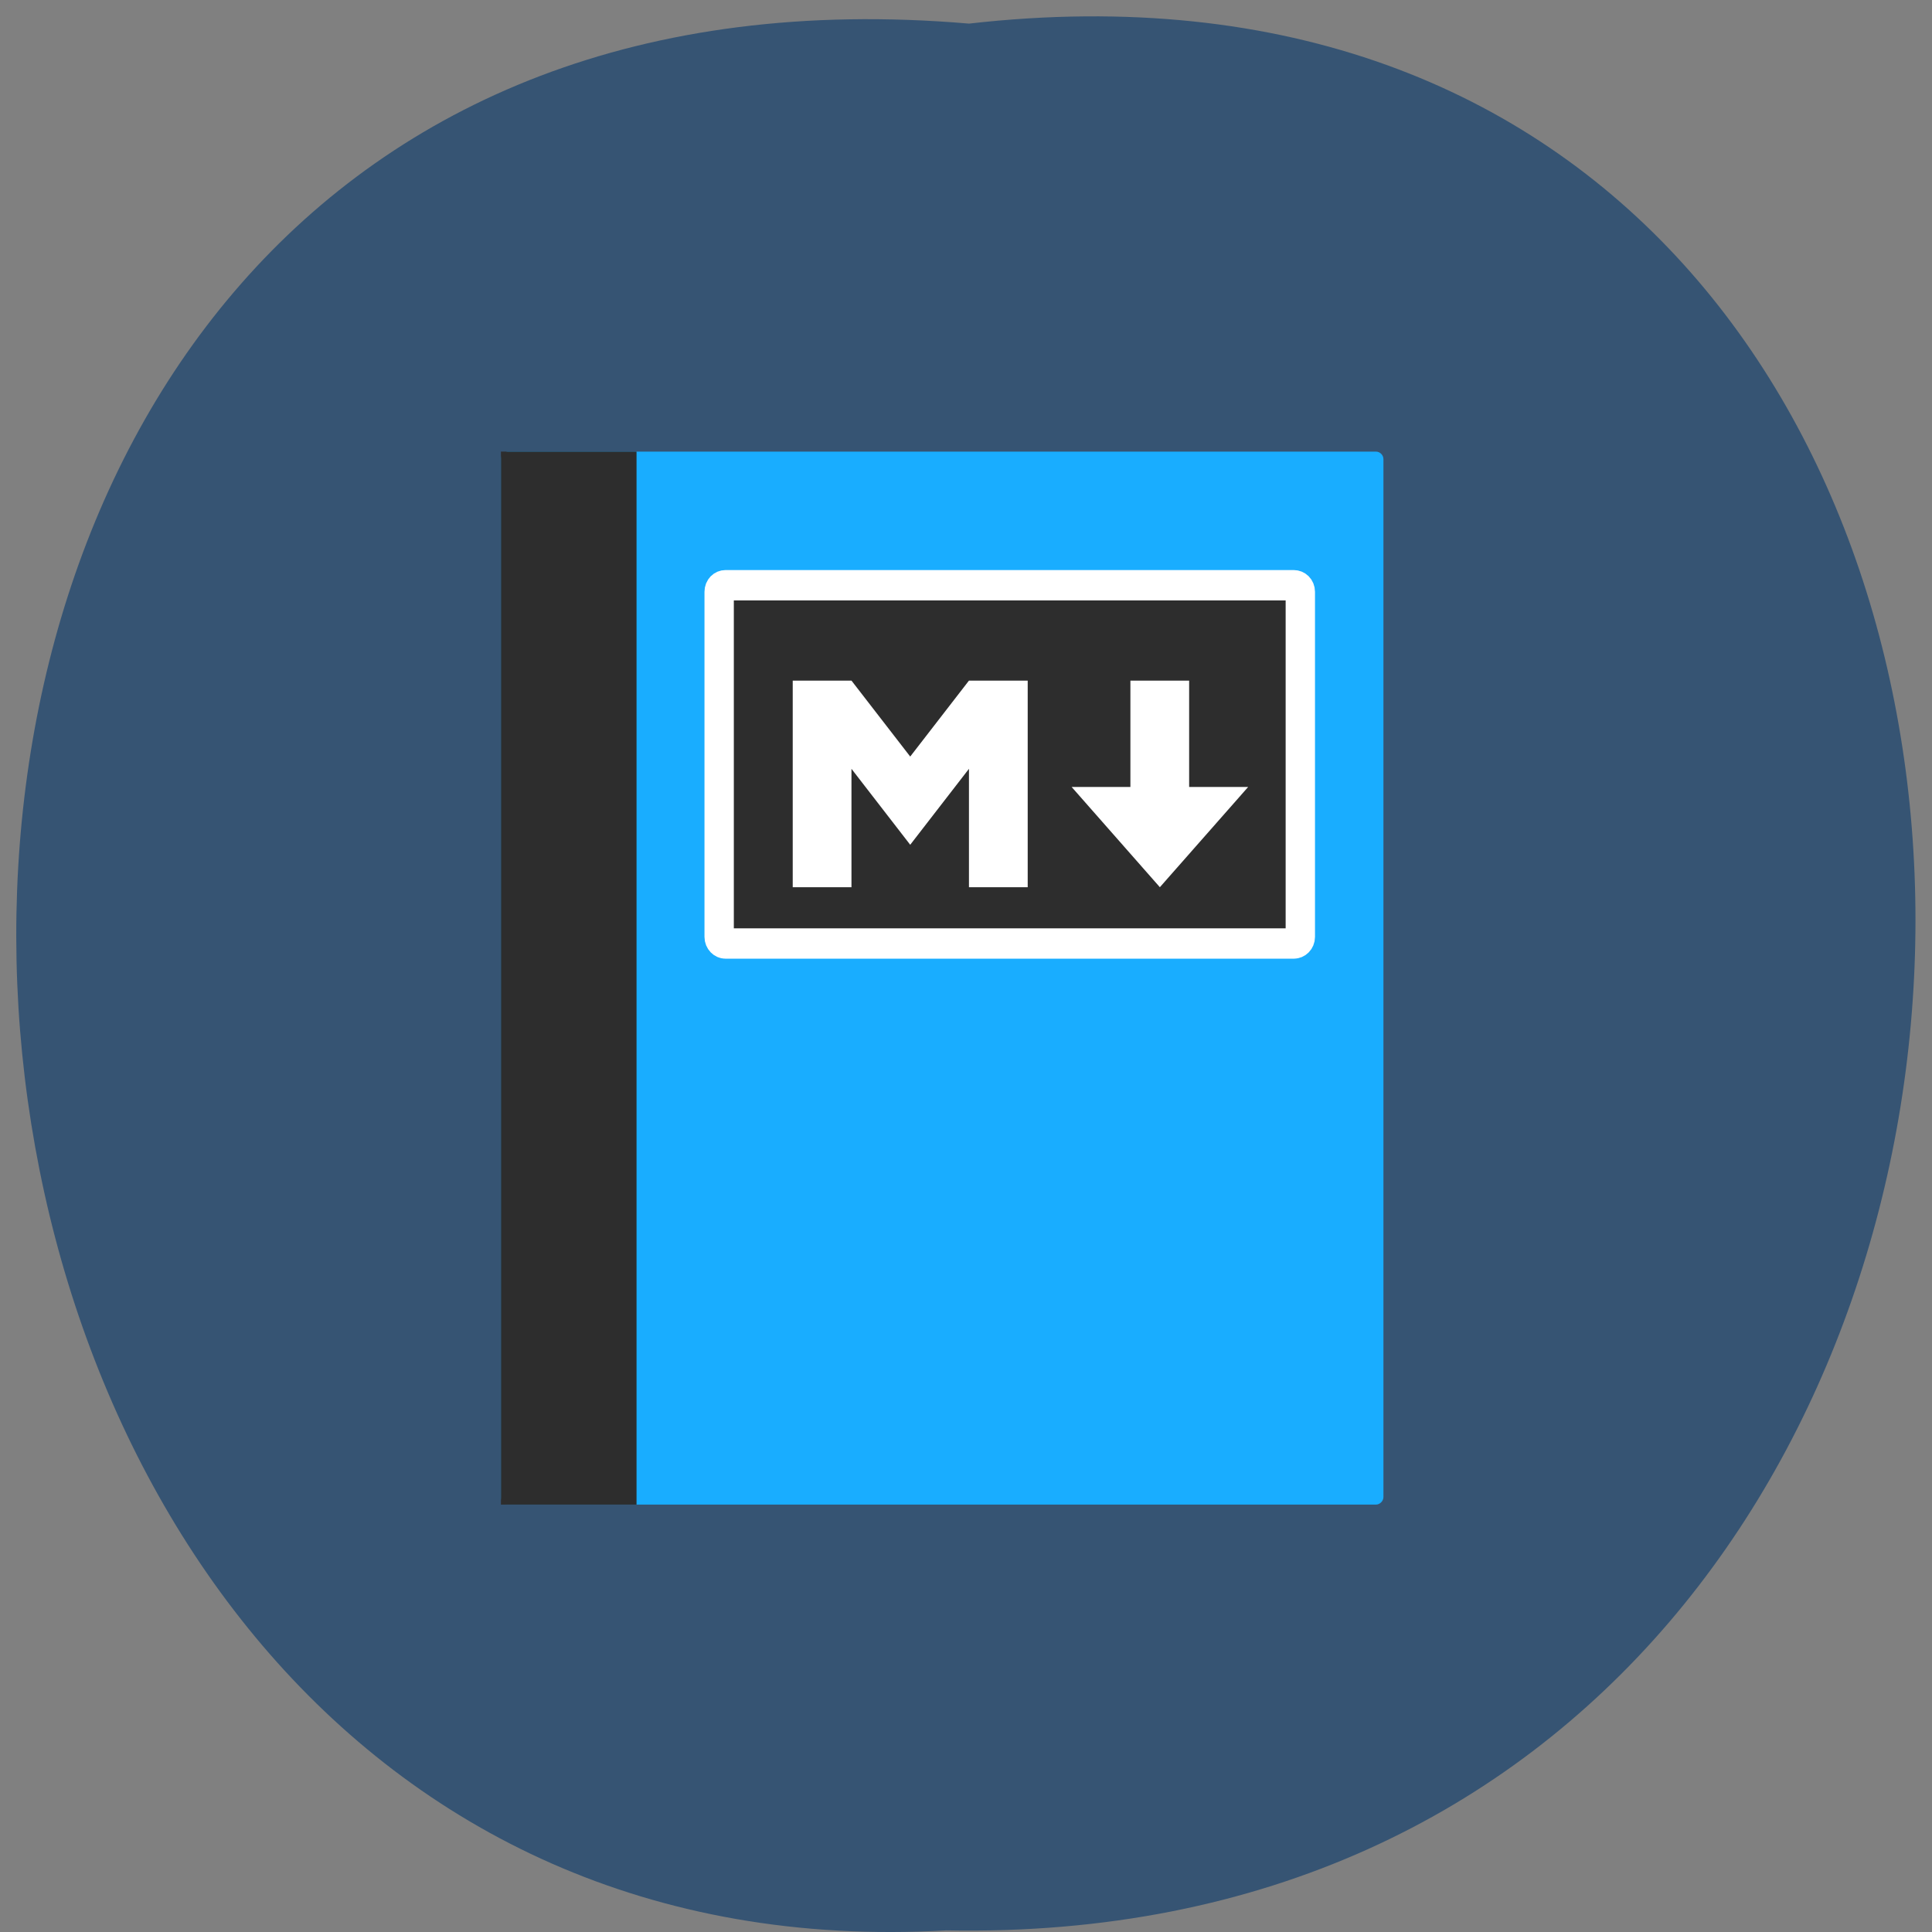 <svg xmlns="http://www.w3.org/2000/svg" viewBox="0 0 32 32"><rect x="0" y="0" width="32" height="32" fill="#808080" stroke="none"/><path d="m 16.05 0.391 c 21.11 -2.402 20.816 31.992 -0.375 31.582 c -19.707 1.133 -21.488 -33.453 0.375 -31.582" fill="#365473"/><path d="m 8.422 7.48 h 14.367 c 0.066 0 0.125 0.055 0.125 0.125 v 17.191 c 0 0.066 -0.059 0.125 -0.125 0.125 h -14.367 c -0.07 0 -0.125 -0.059 -0.125 -0.125 v -17.191 c 0 -0.07 0.055 -0.125 0.125 -0.125" fill="#19adff"/><g fill="#2d2d2d"><path d="m 8.297 7.48 h 2.246 v 17.441 h -2.246"/><path d="m 9.623 1025.72 h 16.745 c 0.111 0 0.195 0.081 0.195 0.188 v 9.838 c 0 0.101 -0.083 0.188 -0.195 0.188 h -16.745 c -0.104 0 -0.188 -0.087 -0.188 -0.188 v -9.838 c 0 -0.108 0.083 -0.188 0.188 -0.188" transform="matrix(0.562 0 0 0.581 6.609 -586.25)" stroke="#fff" stroke-width="0.865"/></g><g fill="#fff"><path d="m 13.13 14.695 v -3.422 h 0.973 l 0.973 1.258 l 0.973 -1.258 h 0.973 v 3.422 h -0.973 v -1.961 l -0.973 1.258 l -0.973 -1.258 v 1.961"/><path d="m 19.211 14.695 l -1.461 -1.66 h 0.973 v -1.762 h 0.973 v 1.762 h 0.977"/></g></svg>